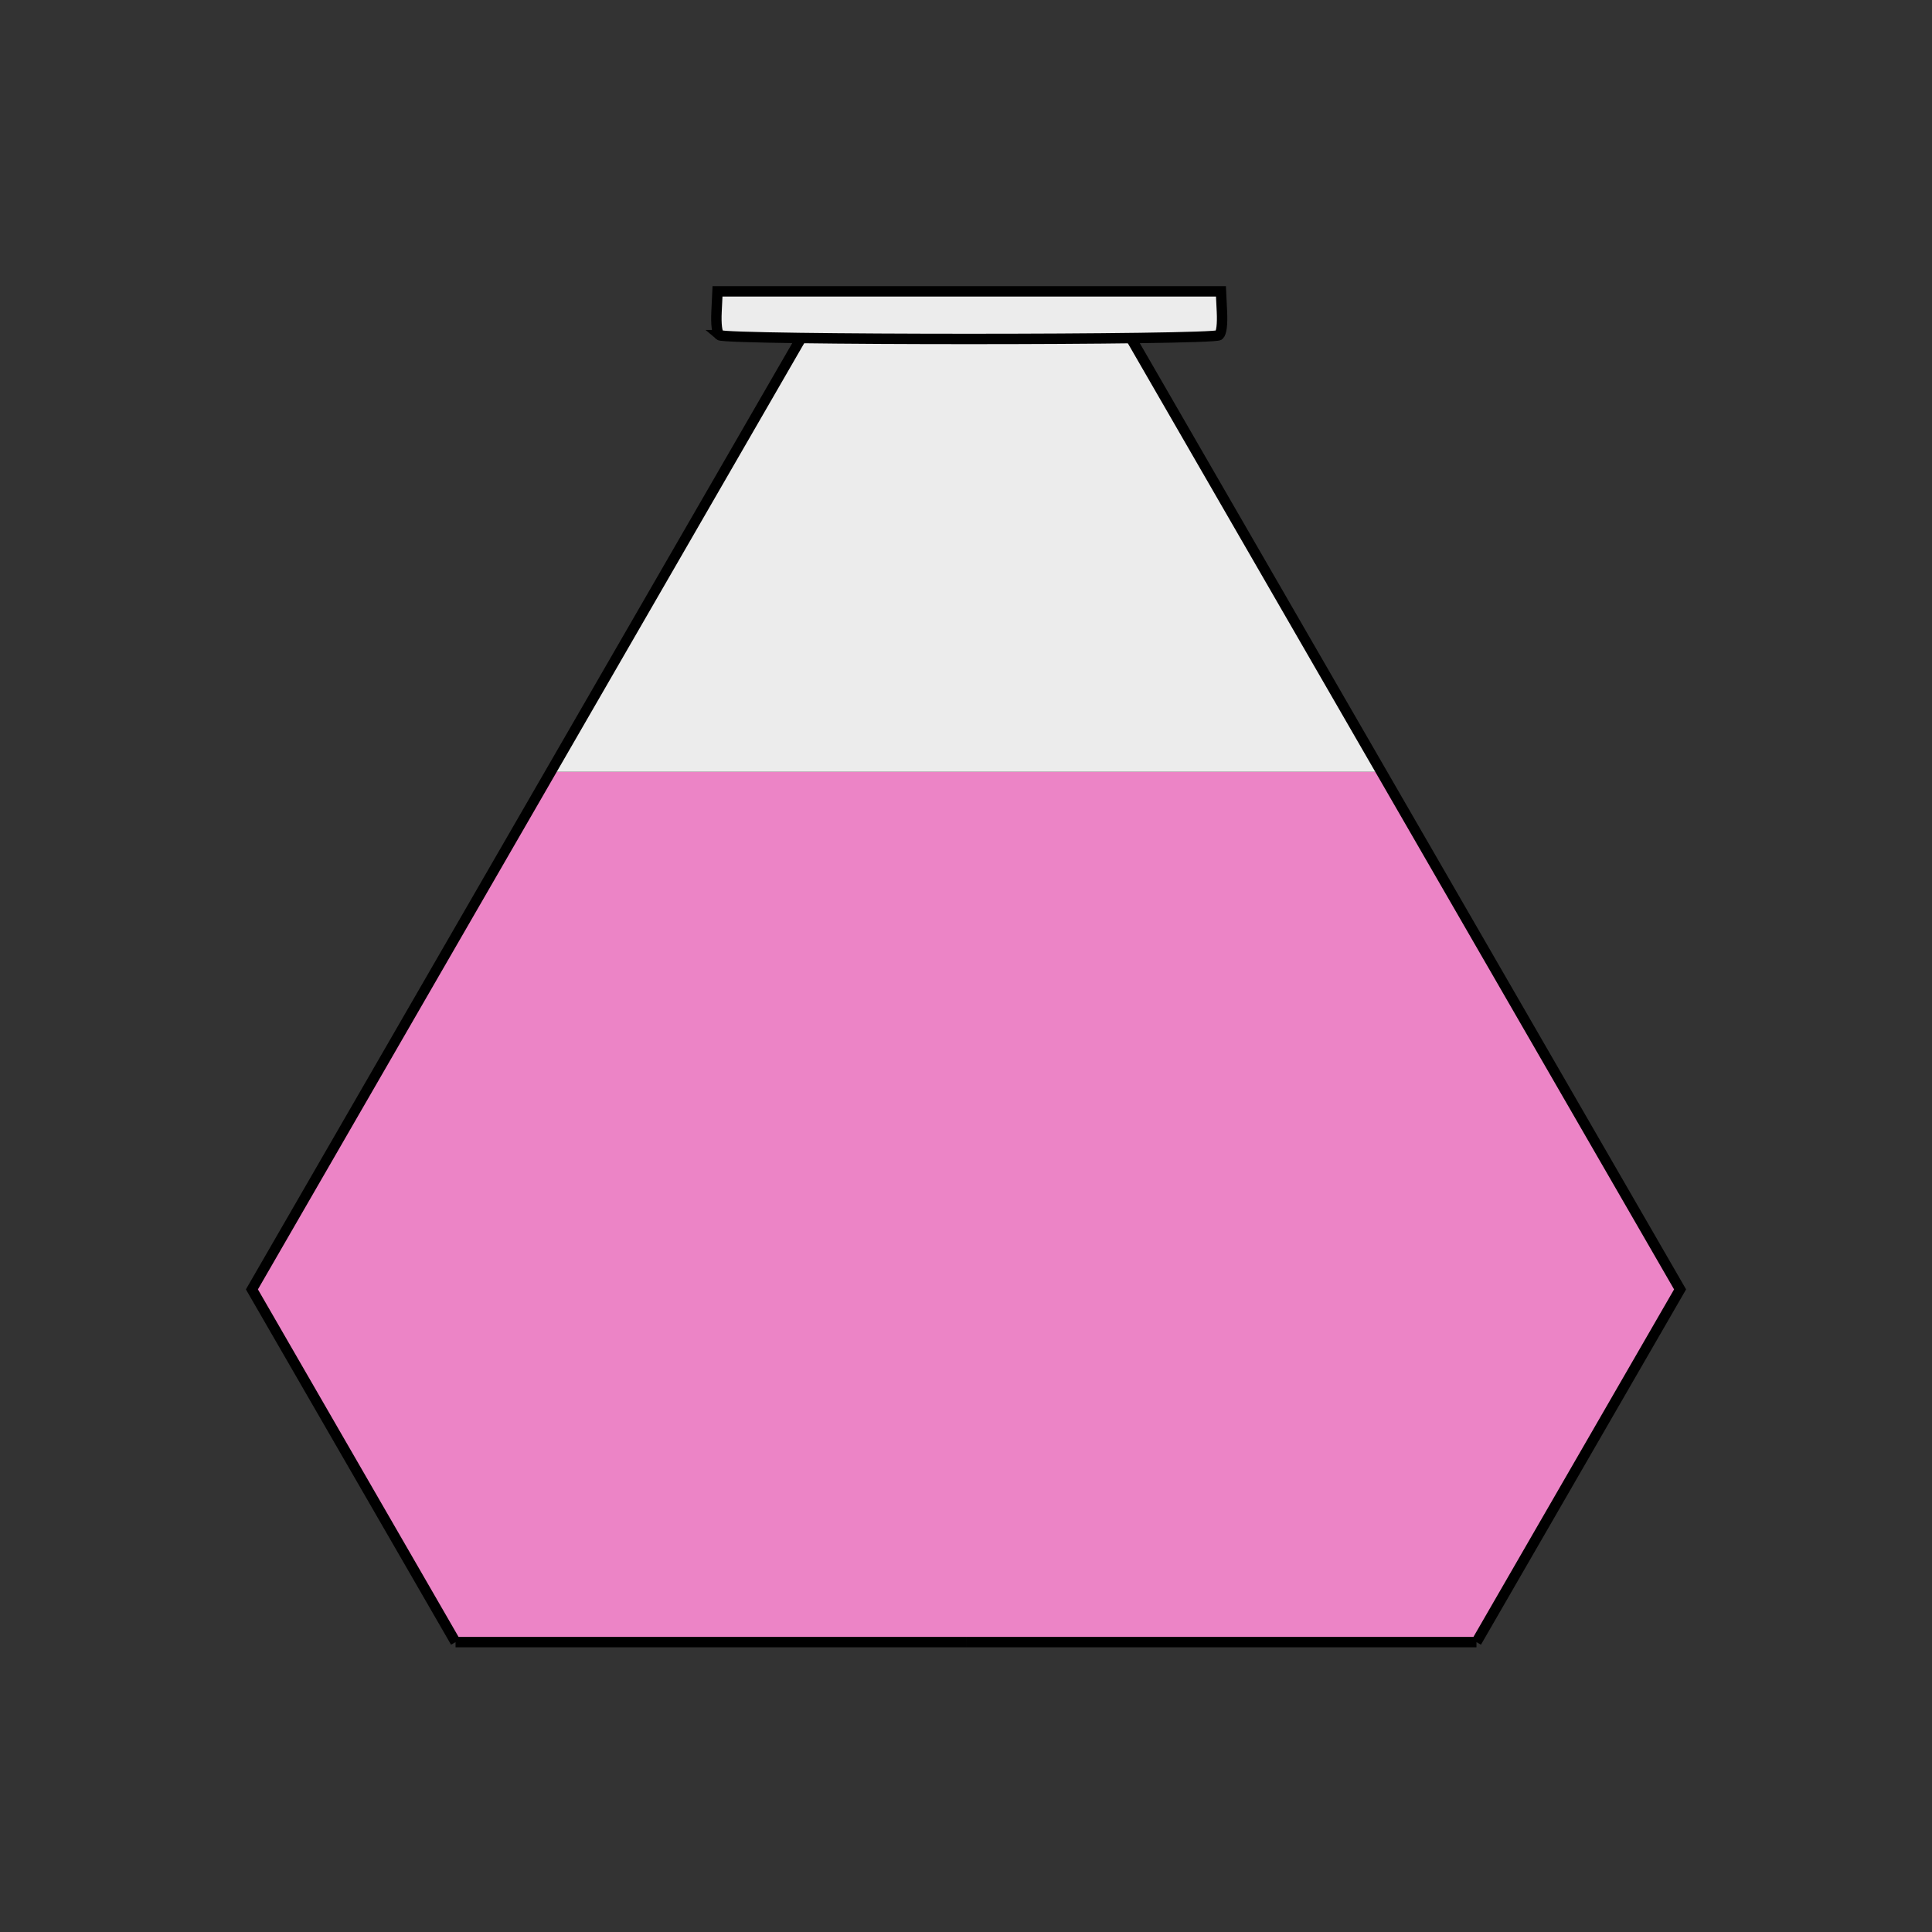 <?xml version="1.0" encoding="UTF-8" standalone="no"?>
<svg
   xmlns:dc="http://purl.org/dc/elements/1.1/"
   xmlns:cc="http://creativecommons.org/ns#"
   xmlns:rdf="http://www.w3.org/1999/02/22-rdf-syntax-ns#"
   xmlns:svg="http://www.w3.org/2000/svg"
   xmlns="http://www.w3.org/2000/svg"
   xmlns:sodipodi="http://sodipodi.sourceforge.net/DTD/sodipodi-0.dtd"
   xmlns:inkscape="http://www.inkscape.org/namespaces/inkscape"
   width="300mm"
   height="300mm"
   viewBox="0 0 300 300"
   version="1.1"
   id="svg61"
   inkscape:version="1.0.2 (e86c870879, 2021-01-15)"
   sodipodi:docname="rejuvenatingElixir.svg">
  <rect x="0" y="0" width="300" height="300" fill="#333333" stroke="none"/>
  <defs
     id="defs55" />
  <sodipodi:namedview
     id="base"
     pagecolor="#ffffff"
     bordercolor="#666666"
     borderopacity="1.0"
     inkscape:pageopacity="0.0"
     inkscape:pageshadow="2"
     inkscape:zoom="0.74999999"
     inkscape:cx="784.69987"
     inkscape:cy="533.00185"
     inkscape:document-units="mm"
     inkscape:current-layer="layer1"
     inkscape:document-rotation="0"
     showgrid="false"
     inkscape:window-width="1920"
     inkscape:window-height="1002"
     inkscape:window-x="-8"
     inkscape:window-y="-8"
     inkscape:window-maximized="1"
     inkscape:snap-global="true"
     showguides="false"
     inkscape:guide-bbox="true" />
  <g
     inkscape:label="Layer 1"
     inkscape:groupmode="layer"
     id="layer1"
     style="display:inline" />
  <g
     inkscape:groupmode="layer"
     id="layer3"
     inkscape:label="Layer 2"
     style="display:inline" />
  <g
     inkscape:groupmode="layer"
     id="layer2"
     inkscape:label="Layer 3" />
  <g
     inkscape:groupmode="layer"
     id="layer4"
     inkscape:label="Layer 4">
    <path
       style="fill:#ec84c6;fill-opacity:1;stroke:none;stroke-width:1.616;stroke-linecap:butt;stroke-linejoin:miter;stroke-miterlimit:4;stroke-dasharray:none;stroke-opacity:1"
       d="M 85.564,119.84 H 214.436 l 46.447,80.375 -31.621,54.769 H 70.738 L 39.117,200.215 Z"
       id="path3494" />
    <path
       style="fill:#ececec;fill-opacity:1;stroke:none;stroke-width:1.616;stroke-linecap:butt;stroke-linejoin:miter;stroke-miterlimit:4;stroke-dasharray:none;stroke-opacity:1"
       d="m 85.564,119.84 38.618,-66.961 51.637,-8e-6 38.618,66.961 H 85.564"
       id="path3504" />
    <path
       id="path3432"
       style="fill:none;stroke:#000000;stroke-width:1.616;stroke-linecap:butt;stroke-linejoin:miter;stroke-miterlimit:4;stroke-dasharray:none;stroke-opacity:1"
       d="M 70.738,254.985 39.117,200.215 124.182,52.879 M 70.738,254.985 h 79.262" />
    <path
       id="path3432-9"
       style="fill:none;stroke:#000000;stroke-width:1.616;stroke-linecap:butt;stroke-linejoin:miter;stroke-miterlimit:4;stroke-dasharray:none;stroke-opacity:1"
       d="M 229.262,254.985 260.883,200.215 175.819,52.879 m 53.444,202.106 h -79.262" />
    <path
       style="fill:#ececec;stroke:#000000;stroke-width:1.616;stroke-miterlimit:4;stroke-dasharray:none;stroke-opacity:1"
       d="m 111.718,52.04 c -0.385,-0.334 -0.551,-1.674 -0.455,-3.663 l 0.152,-3.136 h 39.087 39.087 l 0.152,3.136 c 0.097,1.989 -0.07,3.328 -0.455,3.663 -0.908,0.789 -76.662,0.789 -77.57,0 z"
       id="path2737" />
  </g>
</svg>
